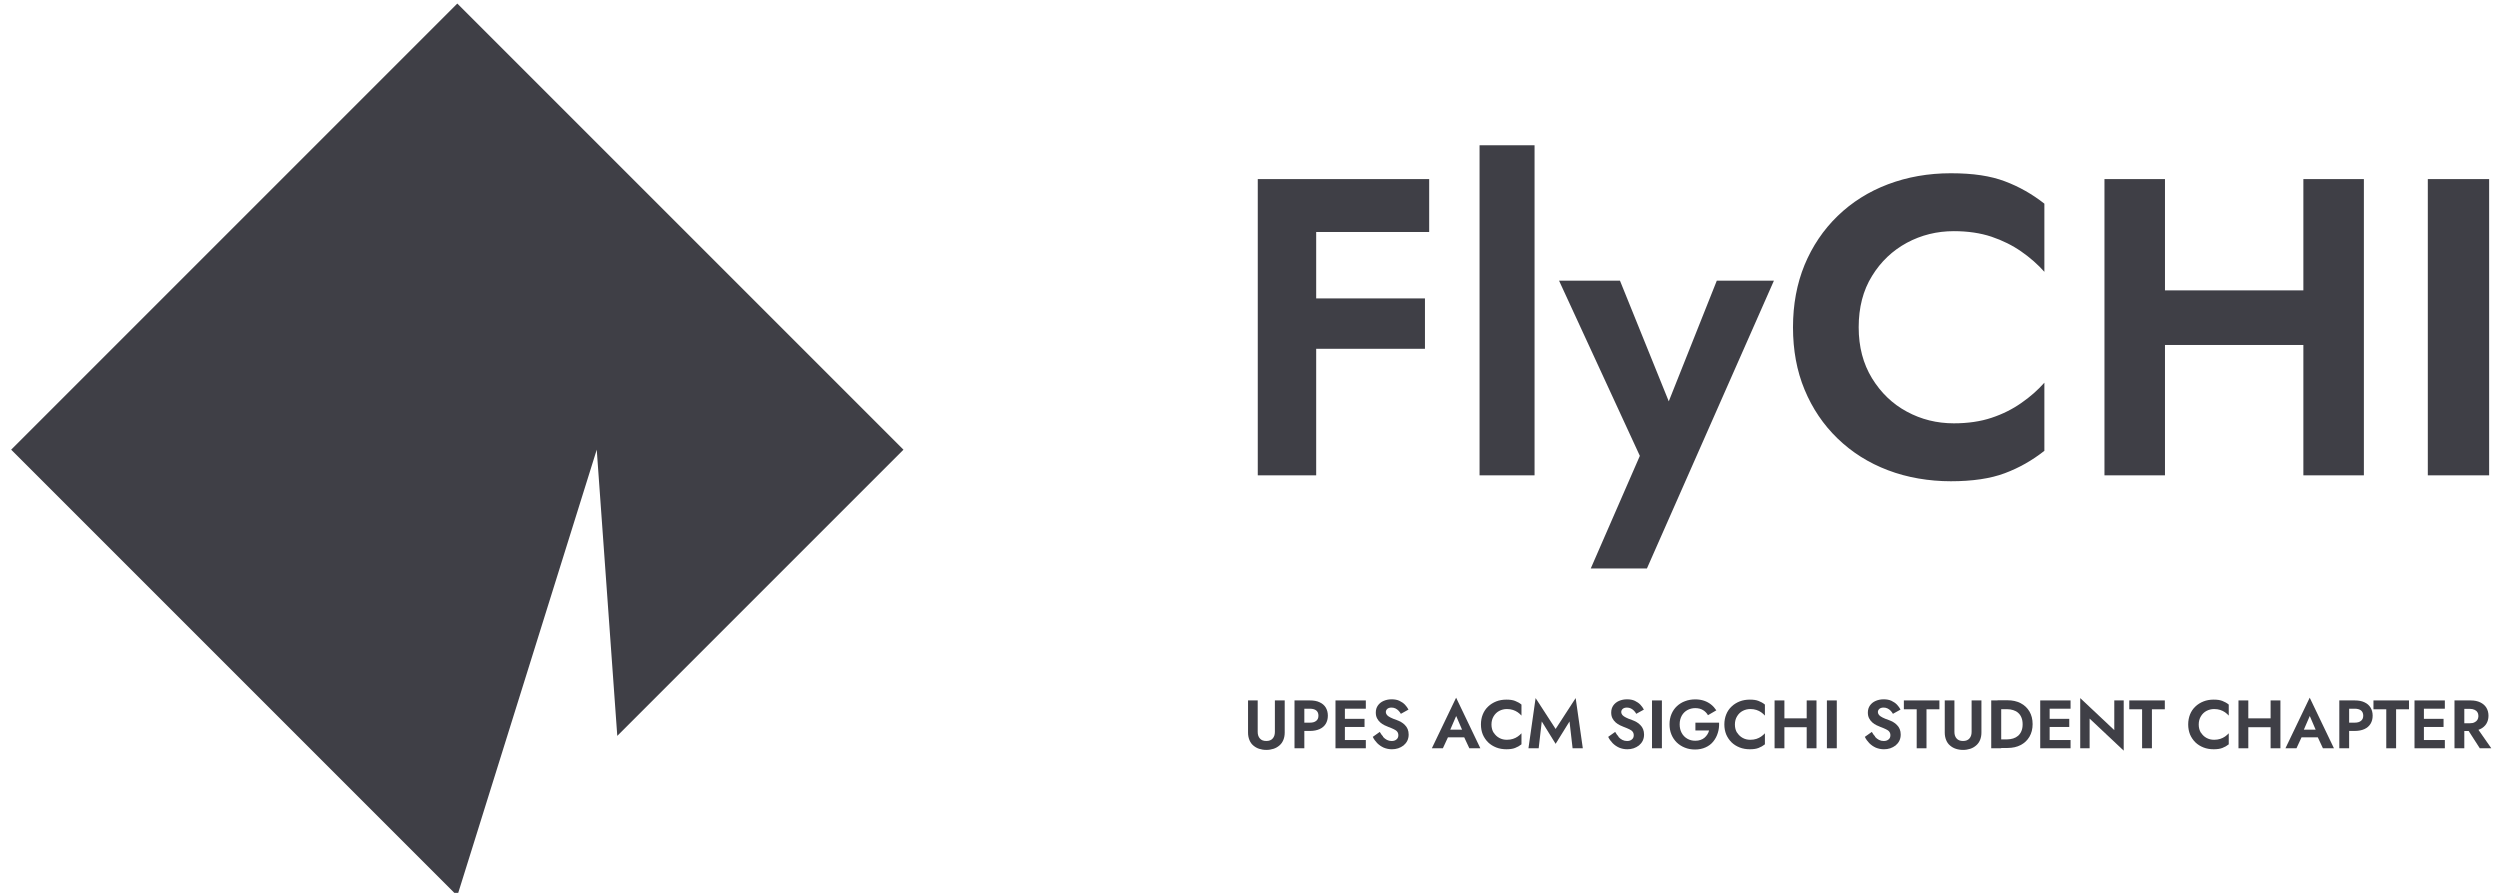 <svg width="112" height="40" viewBox="0 0 112 40" fill="none" xmlns="http://www.w3.org/2000/svg">
<g clip-path="url(#clip0_682_179)">
<path d="M58.965 8.023V21.295H56.348V8.023H58.965ZM58.093 8.023H64.027V10.393H58.093V8.023ZM58.093 13.369H63.838V15.626H58.093V13.369Z" fill="#3F3F46"/>
<path d="M68.748 6.508V21.295H66.284V6.508H68.748Z" fill="#3F3F46"/>
<path d="M73.788 25.467H71.266L73.465 20.423L69.845 12.573H72.574L75.38 19.511L74.166 19.474L76.913 12.573H79.472L73.784 25.463L73.788 25.467Z" fill="#3F3F46"/>
<path d="M83.865 16.945C84.265 17.596 84.785 18.097 85.428 18.442C86.071 18.791 86.772 18.965 87.532 18.965C88.164 18.965 88.728 18.882 89.218 18.718C89.712 18.555 90.156 18.333 90.555 18.053C90.955 17.777 91.297 17.472 91.588 17.145V20.197C91.043 20.626 90.454 20.961 89.814 21.2C89.175 21.44 88.371 21.56 87.397 21.56C86.424 21.56 85.446 21.397 84.581 21.066C83.716 20.739 82.964 20.263 82.324 19.645C81.685 19.027 81.194 18.297 80.845 17.457C80.496 16.618 80.326 15.684 80.326 14.663C80.326 13.642 80.5 12.708 80.845 11.868C81.194 11.029 81.685 10.298 82.324 9.677C82.964 9.059 83.716 8.583 84.581 8.256C85.446 7.929 86.384 7.762 87.397 7.762C88.411 7.762 89.175 7.882 89.814 8.121C90.454 8.361 91.043 8.696 91.588 9.124V12.177C91.297 11.85 90.952 11.545 90.555 11.269C90.159 10.992 89.712 10.771 89.218 10.604C88.724 10.44 88.164 10.356 87.532 10.356C86.772 10.356 86.071 10.531 85.428 10.876C84.785 11.225 84.261 11.719 83.865 12.366C83.466 13.009 83.269 13.776 83.269 14.659C83.269 15.542 83.469 16.294 83.865 16.945Z" fill="#3F3F46"/>
<path d="M96.991 8.023V21.295H94.28V8.023H96.991ZM95.171 13.009H104.914V15.455H95.171V13.009ZM105.902 8.023V21.295H103.191V8.023H105.902Z" fill="#3F3F46"/>
<path d="M111.513 8.023V21.295H108.766V8.023H111.513Z" fill="#3F3F46"/>
<path d="M56.345 31.379V32.789C56.345 32.913 56.377 33.011 56.443 33.084C56.508 33.16 56.603 33.196 56.73 33.196C56.857 33.196 56.952 33.16 57.017 33.084C57.082 33.011 57.115 32.913 57.115 32.789V31.379H57.555V32.819C57.555 32.946 57.533 33.055 57.493 33.153C57.453 33.247 57.395 33.331 57.319 33.396C57.242 33.462 57.155 33.513 57.057 33.545C56.955 33.578 56.85 33.596 56.733 33.596C56.617 33.596 56.505 33.578 56.406 33.545C56.308 33.513 56.221 33.462 56.145 33.396C56.068 33.331 56.014 33.251 55.974 33.153C55.934 33.055 55.912 32.946 55.912 32.819V31.379H56.352H56.345Z" fill="#3F3F46"/>
<path d="M58.434 31.379V33.523H57.994V31.379H58.434ZM58.263 31.379H58.688C58.859 31.379 59.001 31.405 59.121 31.463C59.241 31.517 59.332 31.597 59.394 31.699C59.455 31.801 59.488 31.924 59.488 32.063C59.488 32.201 59.455 32.324 59.394 32.426C59.332 32.528 59.241 32.608 59.121 32.662C59.001 32.717 58.856 32.746 58.688 32.746H58.263V32.375H58.688C58.805 32.375 58.896 32.35 58.965 32.295C59.034 32.241 59.066 32.164 59.066 32.063C59.066 31.961 59.034 31.881 58.965 31.826C58.896 31.776 58.805 31.75 58.688 31.75H58.263V31.379Z" fill="#3F3F46"/>
<path d="M60.251 31.379V33.523H59.83V31.379H60.251ZM60.109 31.379H61.189V31.75H60.109V31.379ZM60.109 32.204H61.131V32.568H60.109V32.204ZM60.109 33.153H61.189V33.523H60.109V33.153Z" fill="#3F3F46"/>
<path d="M61.959 33.011C62.014 33.069 62.072 33.117 62.137 33.149C62.203 33.182 62.272 33.197 62.348 33.197C62.435 33.197 62.508 33.175 62.562 33.127C62.617 33.084 62.646 33.022 62.646 32.942C62.646 32.873 62.628 32.822 62.595 32.779C62.562 32.735 62.511 32.702 62.446 32.67C62.381 32.637 62.297 32.604 62.203 32.568C62.152 32.55 62.094 32.524 62.028 32.492C61.963 32.459 61.897 32.419 61.839 32.368C61.781 32.317 61.73 32.255 61.694 32.183C61.654 32.11 61.636 32.023 61.636 31.921C61.636 31.797 61.668 31.692 61.73 31.605C61.792 31.518 61.876 31.448 61.985 31.401C62.094 31.354 62.214 31.329 62.344 31.329C62.475 31.329 62.599 31.35 62.697 31.398C62.795 31.445 62.879 31.503 62.944 31.572C63.009 31.641 63.06 31.714 63.1 31.79L62.759 31.979C62.73 31.928 62.697 31.881 62.657 31.841C62.617 31.801 62.573 31.765 62.519 31.739C62.464 31.714 62.41 31.699 62.344 31.699C62.257 31.699 62.195 31.721 62.152 31.757C62.108 31.797 62.086 31.845 62.086 31.895C62.086 31.946 62.105 31.994 62.137 32.034C62.173 32.074 62.224 32.11 62.297 32.146C62.37 32.183 62.457 32.219 62.566 32.255C62.635 32.281 62.704 32.31 62.766 32.346C62.831 32.383 62.889 32.426 62.94 32.481C62.991 32.532 63.035 32.593 63.064 32.666C63.093 32.739 63.108 32.819 63.108 32.909C63.108 33.015 63.086 33.106 63.046 33.189C63.006 33.269 62.948 33.338 62.879 33.396C62.806 33.451 62.726 33.495 62.639 33.524C62.548 33.553 62.457 33.567 62.359 33.567C62.228 33.567 62.108 33.542 61.992 33.495C61.879 33.444 61.781 33.375 61.697 33.291C61.614 33.204 61.548 33.113 61.501 33.011L61.814 32.789C61.857 32.87 61.908 32.938 61.963 32.997L61.959 33.011Z" fill="#3F3F46"/>
<path d="M64.917 32.811L64.925 32.909L64.641 33.523H64.147L65.234 31.256L66.32 33.523H65.826L65.55 32.931L65.557 32.822L65.237 32.077L64.917 32.815V32.811ZM64.732 32.688H65.76L65.811 33.033H64.677L64.728 32.688H64.732Z" fill="#3F3F46"/>
<path d="M66.916 32.819C66.981 32.924 67.065 33.004 67.167 33.059C67.272 33.117 67.385 33.142 67.508 33.142C67.61 33.142 67.701 33.128 67.781 33.102C67.861 33.077 67.933 33.04 67.995 32.997C68.061 32.953 68.115 32.902 68.162 32.851V33.346C68.075 33.415 67.981 33.469 67.875 33.509C67.774 33.549 67.643 33.567 67.487 33.567C67.33 33.567 67.17 33.542 67.032 33.487C66.894 33.433 66.771 33.356 66.669 33.258C66.567 33.157 66.487 33.04 66.429 32.906C66.374 32.771 66.346 32.619 66.346 32.455C66.346 32.292 66.374 32.139 66.429 32.005C66.484 31.87 66.564 31.75 66.669 31.652C66.771 31.554 66.894 31.478 67.032 31.423C67.17 31.369 67.323 31.343 67.487 31.343C67.65 31.343 67.774 31.361 67.875 31.401C67.977 31.441 68.075 31.492 68.162 31.565V32.059C68.115 32.005 68.061 31.957 67.995 31.91C67.93 31.867 67.861 31.83 67.781 31.805C67.701 31.779 67.61 31.765 67.508 31.765C67.385 31.765 67.272 31.794 67.167 31.848C67.061 31.903 66.978 31.986 66.916 32.088C66.851 32.194 66.818 32.317 66.818 32.459C66.818 32.601 66.851 32.724 66.916 32.83V32.819Z" fill="#3F3F46"/>
<path d="M68.933 33.523H68.475L68.795 31.274L69.692 32.658L70.59 31.274L70.91 33.523H70.452L70.314 32.321L69.692 33.324L69.071 32.321L68.933 33.523Z" fill="#3F3F46"/>
<path d="M72.505 33.011C72.56 33.069 72.618 33.117 72.683 33.149C72.749 33.182 72.818 33.197 72.894 33.197C72.981 33.197 73.054 33.175 73.109 33.127C73.163 33.084 73.192 33.022 73.192 32.942C73.192 32.873 73.174 32.822 73.141 32.779C73.109 32.735 73.058 32.702 72.992 32.67C72.927 32.637 72.843 32.604 72.749 32.568C72.698 32.55 72.64 32.524 72.574 32.492C72.509 32.459 72.444 32.419 72.385 32.368C72.327 32.317 72.276 32.255 72.24 32.183C72.2 32.11 72.182 32.023 72.182 31.921C72.182 31.797 72.215 31.692 72.276 31.605C72.338 31.518 72.422 31.448 72.531 31.401C72.64 31.354 72.76 31.329 72.891 31.329C73.021 31.329 73.145 31.35 73.243 31.398C73.341 31.445 73.425 31.503 73.49 31.572C73.555 31.641 73.606 31.714 73.646 31.79L73.305 31.979C73.276 31.928 73.243 31.881 73.203 31.841C73.163 31.801 73.119 31.765 73.065 31.739C73.01 31.714 72.956 31.699 72.891 31.699C72.803 31.699 72.742 31.721 72.698 31.757C72.654 31.797 72.632 31.845 72.632 31.895C72.632 31.946 72.651 31.994 72.683 32.034C72.72 32.074 72.77 32.11 72.843 32.146C72.916 32.183 73.003 32.219 73.112 32.255C73.181 32.281 73.25 32.31 73.312 32.346C73.377 32.383 73.436 32.426 73.486 32.481C73.537 32.532 73.581 32.593 73.61 32.666C73.639 32.739 73.654 32.819 73.654 32.909C73.654 33.015 73.632 33.106 73.592 33.189C73.552 33.269 73.494 33.338 73.425 33.396C73.352 33.451 73.272 33.495 73.185 33.524C73.094 33.553 73.003 33.567 72.905 33.567C72.774 33.567 72.654 33.542 72.538 33.495C72.425 33.444 72.327 33.375 72.244 33.291C72.16 33.204 72.095 33.113 72.047 33.011L72.36 32.789C72.403 32.87 72.454 32.938 72.509 32.997L72.505 33.011Z" fill="#3F3F46"/>
<path d="M74.453 31.379V33.523H74.01V31.379H74.453Z" fill="#3F3F46"/>
<path d="M75.958 32.375H77.015C77.022 32.538 77.004 32.691 76.957 32.837C76.913 32.982 76.844 33.109 76.753 33.222C76.663 33.334 76.546 33.422 76.408 33.483C76.27 33.545 76.114 33.578 75.939 33.578C75.776 33.578 75.623 33.552 75.481 33.494C75.343 33.44 75.22 33.36 75.118 33.262C75.016 33.16 74.936 33.044 74.878 32.902C74.82 32.76 74.795 32.611 74.795 32.444C74.795 32.277 74.824 32.128 74.882 31.99C74.94 31.852 75.02 31.735 75.125 31.637C75.231 31.539 75.351 31.463 75.492 31.412C75.634 31.358 75.787 31.332 75.95 31.332C76.096 31.332 76.23 31.354 76.346 31.394C76.463 31.434 76.568 31.492 76.659 31.565C76.75 31.637 76.826 31.724 76.891 31.823L76.517 32.041C76.463 31.946 76.39 31.87 76.296 31.812C76.201 31.754 76.085 31.724 75.947 31.724C75.82 31.724 75.7 31.754 75.594 31.812C75.489 31.87 75.405 31.953 75.343 32.062C75.282 32.172 75.249 32.299 75.249 32.448C75.249 32.597 75.278 32.724 75.34 32.837C75.402 32.949 75.485 33.033 75.591 33.094C75.696 33.156 75.816 33.185 75.947 33.185C76.034 33.185 76.114 33.175 76.183 33.149C76.252 33.127 76.314 33.091 76.361 33.051C76.412 33.007 76.452 32.96 76.488 32.906C76.525 32.851 76.55 32.789 76.568 32.724H75.954V32.375H75.958Z" fill="#3F3F46"/>
<path d="M77.822 32.819C77.887 32.924 77.971 33.004 78.073 33.059C78.178 33.117 78.291 33.142 78.414 33.142C78.516 33.142 78.607 33.128 78.687 33.102C78.767 33.077 78.839 33.04 78.901 32.997C78.966 32.953 79.021 32.902 79.068 32.851V33.346C78.981 33.415 78.886 33.469 78.781 33.509C78.679 33.549 78.549 33.567 78.392 33.567C78.236 33.567 78.076 33.542 77.938 33.487C77.8 33.433 77.676 33.356 77.575 33.258C77.473 33.157 77.393 33.04 77.335 32.906C77.28 32.771 77.251 32.619 77.251 32.455C77.251 32.292 77.28 32.139 77.335 32.005C77.389 31.87 77.469 31.75 77.575 31.652C77.676 31.554 77.8 31.478 77.938 31.423C78.076 31.369 78.229 31.343 78.392 31.343C78.556 31.343 78.679 31.361 78.781 31.401C78.883 31.441 78.981 31.492 79.068 31.565V32.059C79.021 32.005 78.966 31.957 78.901 31.91C78.836 31.867 78.767 31.83 78.687 31.805C78.607 31.779 78.516 31.765 78.414 31.765C78.291 31.765 78.178 31.794 78.073 31.848C77.967 31.903 77.883 31.986 77.822 32.088C77.756 32.194 77.724 32.317 77.724 32.459C77.724 32.601 77.756 32.724 77.822 32.83V32.819Z" fill="#3F3F46"/>
<path d="M79.941 31.379V33.523H79.501V31.379H79.941ZM79.646 32.182H81.22V32.579H79.646V32.182ZM81.379 31.379V33.523H80.94V31.379H81.379Z" fill="#3F3F46"/>
<path d="M82.288 31.379V33.523H81.845V31.379H82.288Z" fill="#3F3F46"/>
<path d="M84.003 33.011C84.058 33.069 84.116 33.117 84.181 33.149C84.247 33.182 84.316 33.197 84.392 33.197C84.479 33.197 84.552 33.175 84.607 33.127C84.661 33.084 84.69 33.022 84.69 32.942C84.69 32.873 84.672 32.822 84.639 32.779C84.607 32.735 84.556 32.702 84.49 32.67C84.425 32.637 84.341 32.604 84.247 32.568C84.196 32.55 84.138 32.524 84.072 32.492C84.007 32.459 83.942 32.419 83.883 32.368C83.825 32.317 83.774 32.255 83.738 32.183C83.698 32.11 83.68 32.023 83.68 31.921C83.68 31.797 83.713 31.692 83.774 31.605C83.836 31.518 83.92 31.448 84.029 31.401C84.138 31.354 84.258 31.329 84.388 31.329C84.519 31.329 84.643 31.35 84.741 31.398C84.839 31.445 84.923 31.503 84.988 31.572C85.053 31.641 85.104 31.714 85.144 31.79L84.803 31.979C84.774 31.928 84.741 31.881 84.701 31.841C84.661 31.801 84.618 31.765 84.563 31.739C84.508 31.714 84.454 31.699 84.388 31.699C84.301 31.699 84.24 31.721 84.196 31.757C84.152 31.797 84.13 31.845 84.13 31.895C84.13 31.946 84.149 31.994 84.181 32.034C84.218 32.074 84.269 32.11 84.341 32.146C84.414 32.183 84.501 32.219 84.61 32.255C84.679 32.281 84.748 32.31 84.81 32.346C84.876 32.383 84.934 32.426 84.984 32.481C85.035 32.532 85.079 32.593 85.108 32.666C85.137 32.739 85.152 32.819 85.152 32.909C85.152 33.015 85.13 33.106 85.09 33.189C85.05 33.269 84.992 33.338 84.923 33.396C84.85 33.451 84.77 33.495 84.683 33.524C84.592 33.553 84.501 33.567 84.403 33.567C84.272 33.567 84.152 33.542 84.036 33.495C83.923 33.444 83.825 33.375 83.742 33.291C83.658 33.204 83.593 33.113 83.545 33.011L83.858 32.789C83.901 32.87 83.952 32.938 84.007 32.997L84.003 33.011Z" fill="#3F3F46"/>
<path d="M85.293 31.379H86.885V31.776H86.307V33.523H85.868V31.776H85.293V31.379Z" fill="#3F3F46"/>
<path d="M87.558 31.379V32.789C87.558 32.913 87.59 33.011 87.656 33.084C87.721 33.16 87.816 33.196 87.943 33.196C88.07 33.196 88.164 33.16 88.23 33.084C88.295 33.011 88.328 32.913 88.328 32.789V31.379H88.768V32.819C88.768 32.946 88.746 33.055 88.706 33.153C88.666 33.247 88.608 33.331 88.531 33.396C88.455 33.462 88.368 33.513 88.27 33.545C88.168 33.578 88.063 33.596 87.946 33.596C87.83 33.596 87.717 33.578 87.619 33.545C87.521 33.513 87.434 33.462 87.358 33.396C87.281 33.331 87.227 33.251 87.187 33.153C87.147 33.055 87.125 32.946 87.125 32.819V31.379H87.565H87.558Z" fill="#3F3F46"/>
<path d="M89.654 31.379V33.523H89.207V31.379H89.654ZM89.491 33.523V33.124H89.923C90.018 33.124 90.105 33.109 90.189 33.084C90.272 33.058 90.345 33.018 90.41 32.964C90.472 32.909 90.523 32.84 90.559 32.753C90.596 32.666 90.614 32.568 90.614 32.448C90.614 32.328 90.596 32.23 90.559 32.142C90.523 32.055 90.476 31.99 90.41 31.932C90.348 31.877 90.272 31.837 90.189 31.812C90.105 31.786 90.018 31.772 89.923 31.772H89.491V31.372H89.938C90.163 31.372 90.359 31.416 90.526 31.503C90.694 31.59 90.824 31.714 90.919 31.874C91.013 32.033 91.061 32.222 91.061 32.441C91.061 32.658 91.013 32.847 90.919 33.007C90.824 33.167 90.694 33.291 90.526 33.378C90.359 33.465 90.163 33.509 89.938 33.509H89.491V33.523Z" fill="#3F3F46"/>
<path d="M91.824 31.379V33.523H91.402V31.379H91.824ZM91.682 31.379H92.761V31.75H91.682V31.379ZM91.682 32.204H92.703V32.568H91.682V32.204ZM91.682 33.153H92.761V33.523H91.682V33.153Z" fill="#3F3F46"/>
<path d="M95.142 31.379V33.629L93.615 32.193V33.523H93.194V31.274L94.72 32.709V31.379H95.142Z" fill="#3F3F46"/>
<path d="M95.392 31.379H96.984V31.776H96.406V33.523H95.966V31.776H95.392V31.379Z" fill="#3F3F46"/>
<path d="M98.601 32.819C98.667 32.924 98.75 33.004 98.852 33.059C98.957 33.117 99.07 33.142 99.194 33.142C99.295 33.142 99.386 33.128 99.466 33.102C99.546 33.077 99.619 33.04 99.681 32.997C99.746 32.953 99.8 32.902 99.848 32.851V33.346C99.761 33.415 99.666 33.469 99.561 33.509C99.459 33.549 99.328 33.567 99.172 33.567C99.016 33.567 98.856 33.542 98.718 33.487C98.579 33.433 98.456 33.356 98.354 33.258C98.252 33.157 98.172 33.04 98.114 32.906C98.06 32.771 98.031 32.619 98.031 32.455C98.031 32.292 98.06 32.139 98.114 32.005C98.169 31.87 98.249 31.75 98.354 31.652C98.456 31.554 98.579 31.478 98.718 31.423C98.856 31.369 99.008 31.343 99.172 31.343C99.335 31.343 99.459 31.361 99.561 31.401C99.662 31.441 99.761 31.492 99.848 31.565V32.059C99.8 32.005 99.746 31.957 99.681 31.91C99.615 31.867 99.546 31.83 99.466 31.805C99.386 31.779 99.295 31.765 99.194 31.765C99.07 31.765 98.957 31.794 98.852 31.848C98.747 31.903 98.663 31.986 98.601 32.088C98.536 32.194 98.503 32.317 98.503 32.459C98.503 32.601 98.536 32.724 98.601 32.83V32.819Z" fill="#3F3F46"/>
<path d="M100.724 31.379V33.523H100.284V31.379H100.724ZM100.429 32.182H102.003V32.579H100.429V32.182ZM102.163 31.379V33.523H101.723V31.379H102.163Z" fill="#3F3F46"/>
<path d="M103.158 32.811L103.166 32.909L102.882 33.523H102.388L103.475 31.256L104.561 33.523H104.067L103.791 32.931L103.798 32.822L103.478 32.077L103.158 32.815V32.811ZM102.973 32.688H104.001L104.052 33.033H102.919L102.969 32.688H102.973Z" fill="#3F3F46"/>
<path d="M105.241 31.379V33.523H104.801V31.379H105.241ZM105.07 31.379H105.495C105.666 31.379 105.808 31.405 105.928 31.463C106.047 31.517 106.138 31.597 106.2 31.699C106.262 31.801 106.295 31.924 106.295 32.063C106.295 32.201 106.262 32.324 106.2 32.426C106.138 32.528 106.047 32.608 105.928 32.662C105.808 32.717 105.662 32.746 105.495 32.746H105.07V32.375H105.495C105.611 32.375 105.702 32.35 105.771 32.295C105.84 32.241 105.873 32.164 105.873 32.063C105.873 31.961 105.84 31.881 105.771 31.826C105.702 31.776 105.611 31.75 105.495 31.75H105.07V31.379Z" fill="#3F3F46"/>
<path d="M106.331 31.379H107.923V31.776H107.345V33.523H106.905V31.776H106.331V31.379Z" fill="#3F3F46"/>
<path d="M108.591 31.379V33.523H108.17V31.379H108.591ZM108.449 31.379H109.529V31.75H108.449V31.379ZM108.449 32.204H109.471V32.568H108.449V32.204ZM108.449 33.153H109.529V33.523H108.449V33.153Z" fill="#3F3F46"/>
<path d="M110.401 31.379V33.523H109.961V31.379H110.401ZM110.23 31.379H110.685C110.855 31.379 110.997 31.409 111.117 31.467C111.237 31.525 111.328 31.605 111.39 31.706C111.451 31.808 111.484 31.928 111.484 32.066C111.484 32.204 111.451 32.321 111.39 32.422C111.328 32.524 111.237 32.604 111.117 32.662C110.997 32.72 110.855 32.749 110.685 32.749H110.23V32.401H110.656C110.732 32.401 110.801 32.39 110.855 32.361C110.914 32.335 110.954 32.299 110.986 32.252C111.015 32.204 111.033 32.146 111.033 32.081C111.033 32.015 111.019 31.957 110.986 31.906C110.954 31.855 110.914 31.823 110.855 31.797C110.801 31.772 110.732 31.757 110.656 31.757H110.23V31.383V31.379ZM110.914 32.524L111.611 33.523H111.095L110.452 32.524H110.914Z" fill="#3F3F46"/>
<path d="M40.475 20.146L27.654 32.967L26.734 20.146L20.487 40.133L0.5 20.146L20.487 0.159L40.475 20.146Z" fill="#3F3F46"/>
</g>
<defs>
<clipPath id="clip0_682_179">
<rect width="112" height="40" fill="white"/>
</clipPath>
</defs>
</svg>
